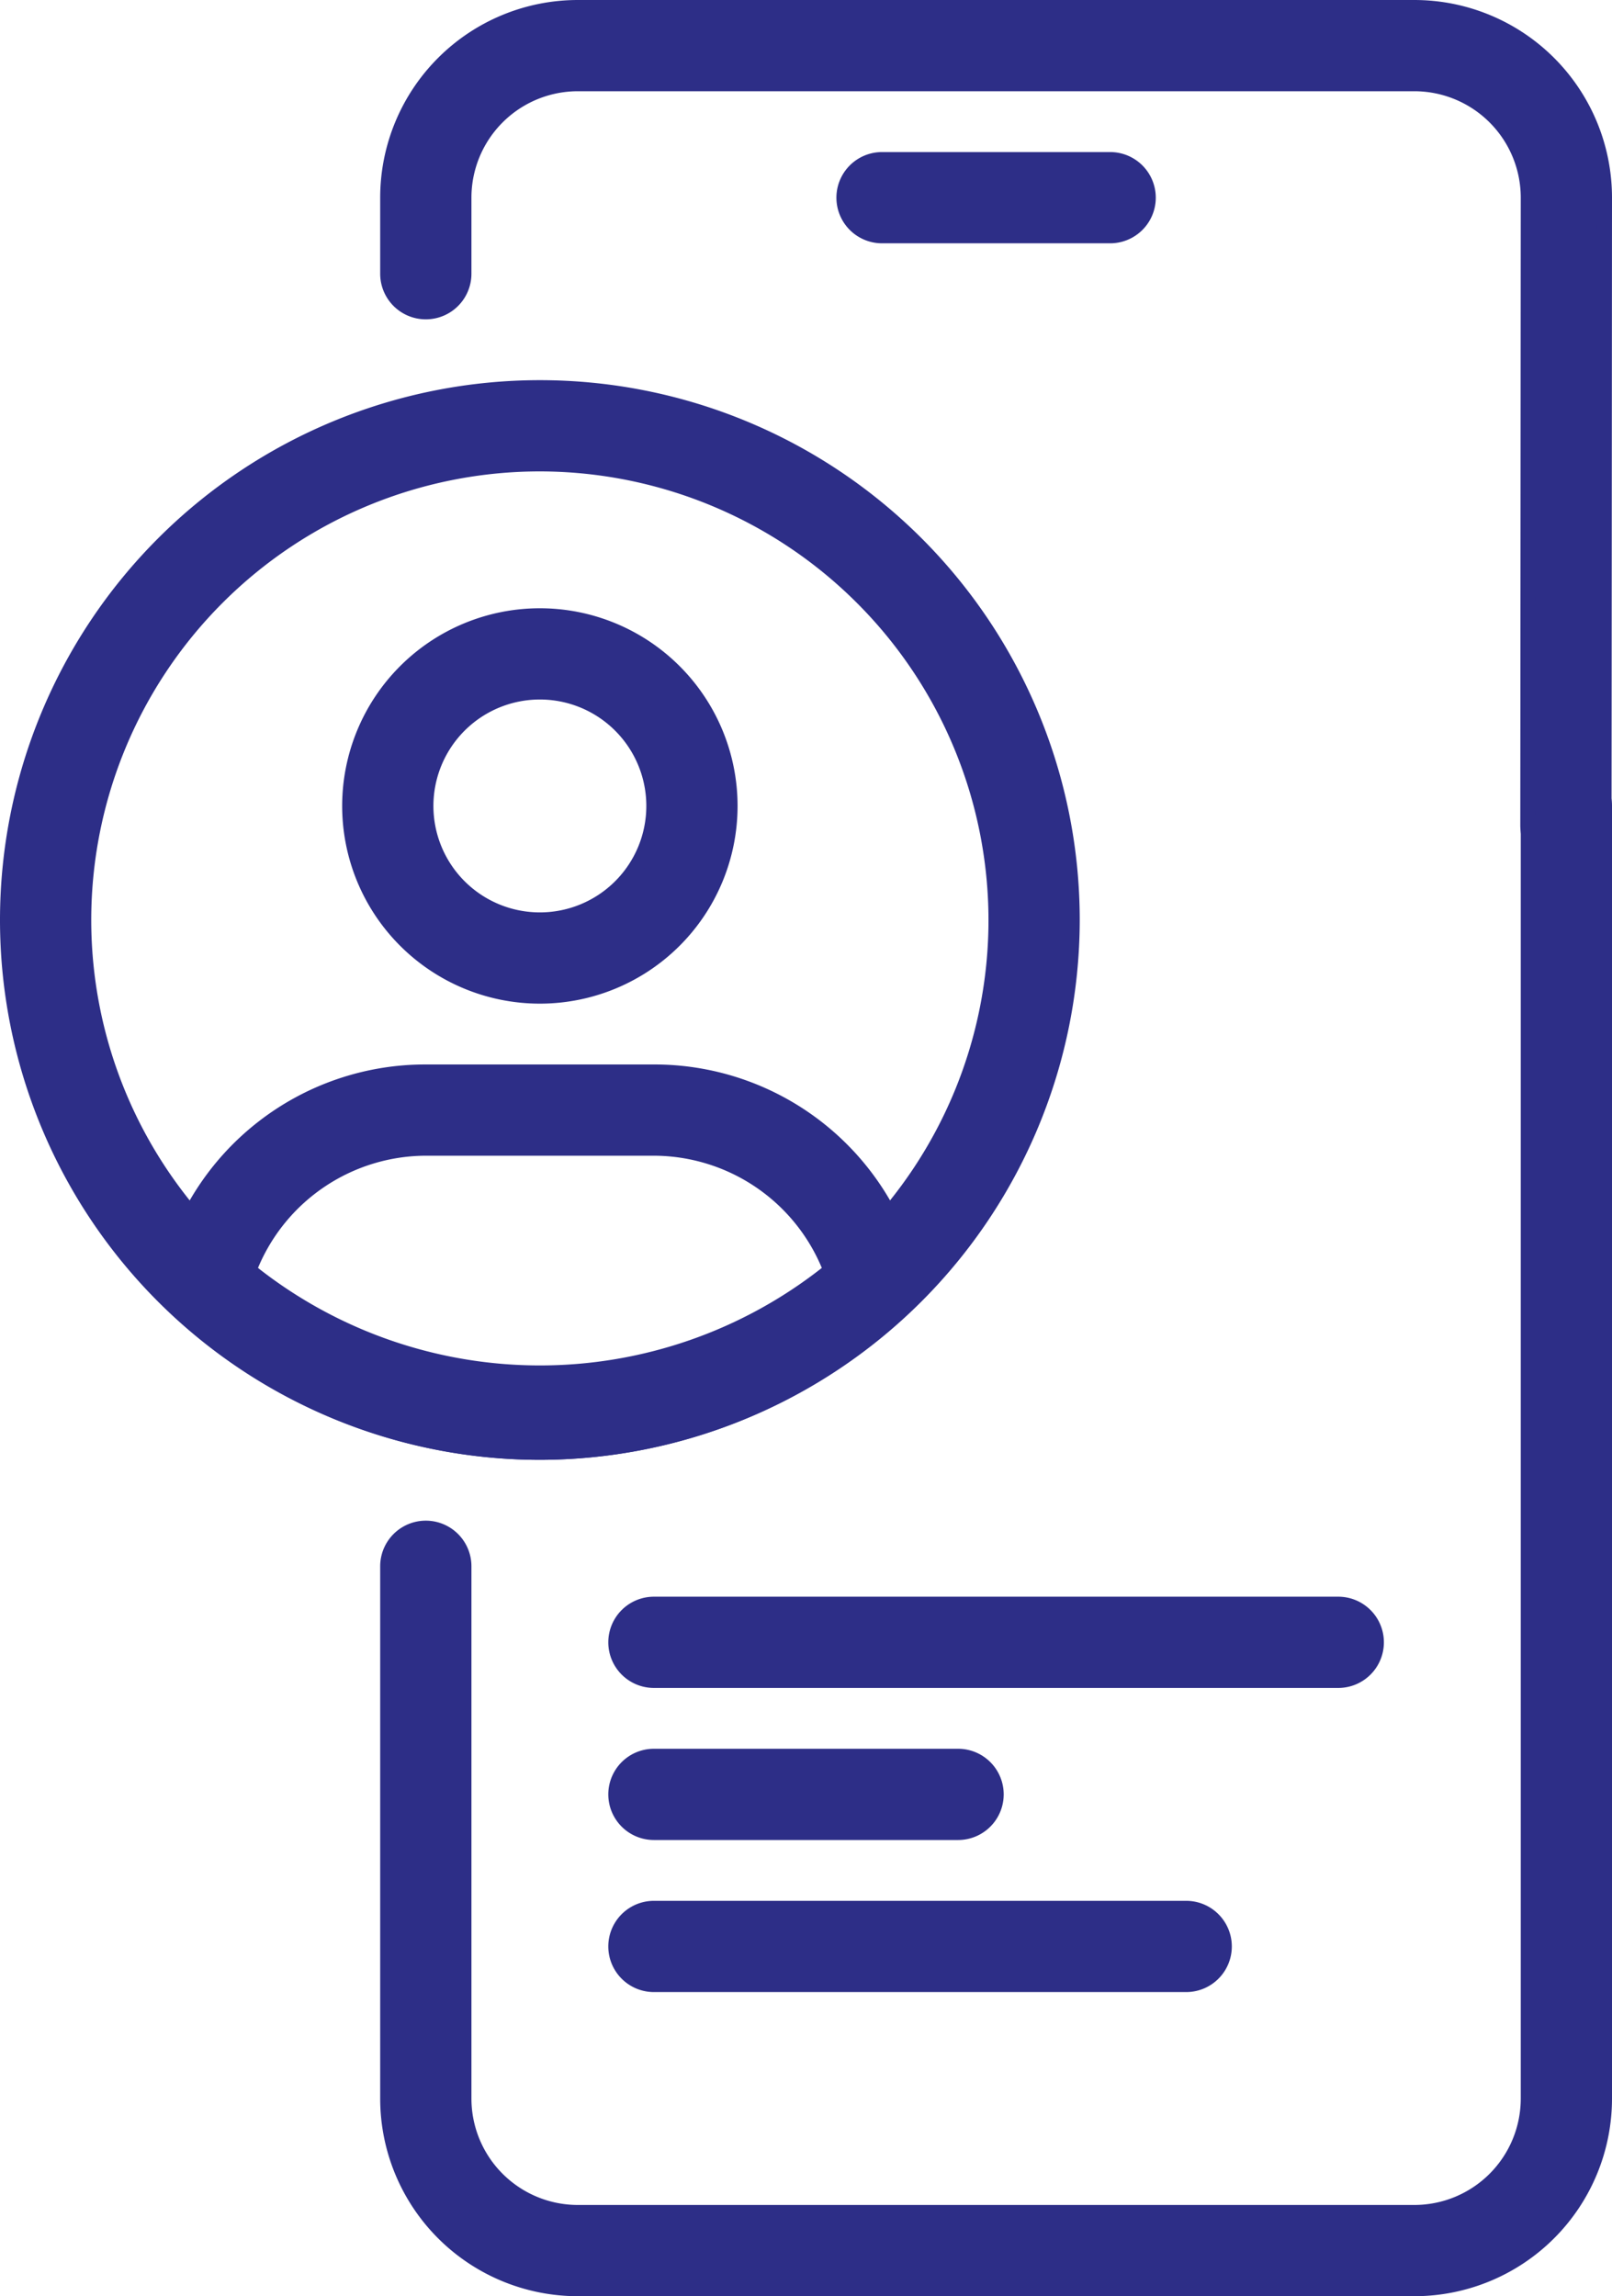 <svg xmlns="http://www.w3.org/2000/svg" width="21.2" height="30.2" viewBox="0 0 21.2 30.2">
  <g id="img_app" data-name="img app" transform="translate(-1.9 -0.9)">
    <g id="XMLID_1282_">
      <g id="XMLID_1678_">
        <g id="Grupo_12141" data-name="Grupo 12141">
          <g id="Grupo_12140" data-name="Grupo 12140">
            <path id="Trazado_13609" data-name="Trazado 13609" d="M16.5,4h-3a.5.5,0,0,1,0-1h3a.5.5,0,0,1,0,1Z" fill="#2d2e87"/>
            <path id="Trazado_13609_-_Contorno" data-name="Trazado 13609 - Contorno" d="M16.5,4.1h-3a.6.6,0,1,1,0-1.2h3a.6.6,0,1,1,0,1.2Zm-3-1a.4.4,0,0,0,0,.8h3a.4.4,0,0,0,0-.8Z" fill="#2d2e87"/>
          </g>
        </g>
      </g>
      <g id="XMLID_1677_">
        <g id="Grupo_12143" data-name="Grupo 12143">
          <g id="Grupo_12142" data-name="Grupo 12142">
            <path id="Trazado_13610" data-name="Trazado 13610" d="M20.5,31H9.5A2.5,2.5,0,0,1,7,28.5v-7a.5.5,0,0,1,1,0v7A1.5,1.5,0,0,0,9.5,30h11A1.5,1.5,0,0,0,22,28.5v-17a.5.5,0,0,1,1,0v17A2.5,2.5,0,0,1,20.5,31Z" fill="#2d2e87"/>
            <path id="Trazado_13610_-_Contorno" data-name="Trazado 13610 - Contorno" d="M20.5,31.1H9.5a2.6,2.6,0,0,1-2.6-2.6v-7a.6.6,0,1,1,1.2,0v7a1.4,1.4,0,0,0,1.4,1.4h11a1.4,1.4,0,0,0,1.4-1.4v-17a.6.6,0,0,1,1.2,0v17A2.6,2.6,0,0,1,20.5,31.1Zm-13-10a.4.4,0,0,0-.4.4v7a2.4,2.4,0,0,0,2.4,2.4h11a2.4,2.4,0,0,0,2.4-2.4v-17a.4.4,0,0,0-.8,0v17a1.6,1.6,0,0,1-1.6,1.6H9.5a1.6,1.6,0,0,1-1.6-1.6v-7A.4.4,0,0,0,7.5,21.1Z" fill="#2d2e87"/>
          </g>
        </g>
      </g>
      <g id="XMLID_1676_">
        <g id="Grupo_12145" data-name="Grupo 12145">
          <g id="Grupo_12144" data-name="Grupo 12144">
            <path id="Trazado_13611" data-name="Trazado 13611" d="M22.494,12.256a.5.5,0,0,1-.5-.5L22,3.5A1.5,1.5,0,0,0,20.5,2H9.5A1.5,1.5,0,0,0,8,3.5v1a.5.5,0,0,1-1,0v-1A2.5,2.5,0,0,1,9.5,1h11A2.5,2.5,0,0,1,23,3.5l-.006,8.256A.5.5,0,0,1,22.494,12.256Z" fill="#2d2e87"/>
            <path id="Trazado_13611_-_Contorno" data-name="Trazado 13611 - Contorno" d="M22.494,12.356a.6.6,0,0,1-.6-.6L21.9,3.5a1.4,1.4,0,0,0-1.4-1.4H9.5A1.4,1.4,0,0,0,8.1,3.5v1a.6.6,0,1,1-1.2,0v-1A2.6,2.6,0,0,1,9.5.9h11a2.6,2.6,0,0,1,2.6,2.6l-.006,8.256A.6.6,0,0,1,22.494,12.356ZM9.5,1.9h11a1.6,1.6,0,0,1,1.6,1.6l-.006,8.256a.4.4,0,0,0,.8,0L22.9,3.5a2.4,2.4,0,0,0-2.4-2.4H9.5A2.4,2.4,0,0,0,7.1,3.5v1a.4.4,0,0,0,.8,0v-1A1.6,1.6,0,0,1,9.5,1.9Z" fill="#2d2e87"/>
          </g>
        </g>
      </g>
      <g id="XMLID_1669_">
        <g id="Grupo_12147" data-name="Grupo 12147">
          <g id="Grupo_12146" data-name="Grupo 12146">
            <path id="Trazado_13612" data-name="Trazado 13612" d="M14.5,25h-4a.5.5,0,0,1,0-1h4a.5.5,0,0,1,0,1Z" fill="#2d2e87"/>
            <path id="Trazado_13612_-_Contorno" data-name="Trazado 13612 - Contorno" d="M14.5,25.1h-4a.6.6,0,0,1,0-1.2h4a.6.6,0,0,1,0,1.2Zm-4-1a.4.4,0,0,0,0,.8h4a.4.4,0,0,0,0-.8Z" fill="#2d2e87"/>
          </g>
        </g>
      </g>
      <g id="XMLID_1294_">
        <g id="Grupo_12149" data-name="Grupo 12149">
          <g id="Grupo_12148" data-name="Grupo 12148">
            <path id="Trazado_13613" data-name="Trazado 13613" d="M17.5,27h-7a.5.5,0,0,1,0-1h7a.5.5,0,0,1,0,1Z" fill="#2d2e87"/>
            <path id="Trazado_13613_-_Contorno" data-name="Trazado 13613 - Contorno" d="M17.5,27.1h-7a.6.6,0,0,1,0-1.2h7a.6.6,0,0,1,0,1.2Zm-7-1a.4.4,0,1,0,0,.8h7a.4.4,0,0,0,0-.8Z" fill="#2d2e87"/>
          </g>
        </g>
      </g>
      <g id="XMLID_1663_">
        <g id="Grupo_12151" data-name="Grupo 12151">
          <g id="Grupo_12150" data-name="Grupo 12150">
            <path id="Trazado_13614" data-name="Trazado 13614" d="M19.5,23h-9a.5.5,0,0,1,0-1h9a.5.5,0,0,1,0,1Z" fill="#2d2e87"/>
            <path id="Trazado_13614_-_Contorno" data-name="Trazado 13614 - Contorno" d="M19.5,23.1h-9a.6.6,0,0,1,0-1.2h9a.6.6,0,0,1,0,1.2Zm-9-1a.4.4,0,0,0,0,.8h9a.4.4,0,0,0,0-.8Z" fill="#2d2e87"/>
          </g>
        </g>
      </g>
      <g id="XMLID_1647_">
        <g id="Grupo_12153" data-name="Grupo 12153">
          <g id="Grupo_12152" data-name="Grupo 12152">
            <path id="Trazado_13615" data-name="Trazado 13615" d="M9,14a2.5,2.5,0,1,1,2.5-2.5A2.5,2.5,0,0,1,9,14Zm0-4a1.5,1.5,0,1,0,1.5,1.5A1.5,1.5,0,0,0,9,10Z" fill="#2d2e87"/>
            <path id="Trazado_13615_-_Contorno" data-name="Trazado 13615 - Contorno" d="M9,14.1a2.6,2.6,0,1,1,2.6-2.6A2.6,2.6,0,0,1,9,14.1Zm0-5a2.4,2.4,0,1,0,2.4,2.4A2.4,2.4,0,0,0,9,9.1Zm0,4a1.6,1.6,0,1,1,1.6-1.6A1.6,1.6,0,0,1,9,13.1Zm0-3a1.4,1.4,0,1,0,1.4,1.4A1.4,1.4,0,0,0,9,10.1Z" fill="#2d2e87"/>
          </g>
        </g>
      </g>
      <g id="XMLID_1646_">
        <g id="Grupo_12155" data-name="Grupo 12155">
          <g id="Grupo_12154" data-name="Grupo 12154">
            <path id="Trazado_13616" data-name="Trazado 13616" d="M9,20a6.98,6.98,0,0,1-4.739-1.862.5.5,0,0,1-.146-.487A3.477,3.477,0,0,1,7.5,15h3a3.48,3.48,0,0,1,3.386,2.65.5.5,0,0,1-.146.487A6.981,6.981,0,0,1,9,20ZM5.173,17.607a6.1,6.1,0,0,0,7.654,0A2.48,2.48,0,0,0,10.5,16h-3A2.48,2.48,0,0,0,5.173,17.607Z" fill="#2d2e87"/>
            <path id="Trazado_13616_-_Contorno" data-name="Trazado 13616 - Contorno" d="M9,20.1a7.079,7.079,0,0,1-4.807-1.888.6.6,0,0,1-.175-.585A3.577,3.577,0,0,1,7.5,14.9h3a3.58,3.58,0,0,1,3.483,2.726.6.6,0,0,1-.175.584A7.081,7.081,0,0,1,9,20.1Zm-1.5-5a3.378,3.378,0,0,0-3.288,2.575.4.4,0,0,0,.117.39,6.862,6.862,0,0,0,9.343,0,.4.4,0,0,0,.117-.389A3.38,3.38,0,0,0,10.5,15.1ZM9,19.058a6.076,6.076,0,0,1-3.891-1.374l-.055-.045.025-.066A2.6,2.6,0,0,1,7.5,15.9h3a2.6,2.6,0,0,1,2.421,1.672l.025.066-.055.045A6.076,6.076,0,0,1,9,19.058ZM5.293,17.576a6,6,0,0,0,7.415,0A2.4,2.4,0,0,0,10.5,16.1h-3A2.4,2.4,0,0,0,5.293,17.576Z" fill="#2d2e87"/>
          </g>
        </g>
      </g>
      <g id="XMLID_1645_">
        <g id="Grupo_12157" data-name="Grupo 12157">
          <g id="Grupo_12156" data-name="Grupo 12156">
            <path id="Trazado_13617" data-name="Trazado 13617" d="M9,20a7,7,0,1,1,7-7A7.008,7.008,0,0,1,9,20ZM9,7a6,6,0,1,0,6,6A6.006,6.006,0,0,0,9,7Z" fill="#2d2e87"/>
            <path id="Trazado_13617_-_Contorno" data-name="Trazado 13617 - Contorno" d="M9,20.1A7.1,7.1,0,1,1,16.1,13,7.108,7.108,0,0,1,9,20.1Zm0-14A6.9,6.9,0,1,0,15.9,13,6.908,6.908,0,0,0,9,6.1Zm0,13A6.1,6.1,0,1,1,15.1,13,6.107,6.107,0,0,1,9,19.1Zm0-12A5.9,5.9,0,1,0,14.9,13,5.907,5.907,0,0,0,9,7.1Z" fill="#2d2e87"/>
          </g>
        </g>
      </g>
    </g>
  </g>
</svg>
